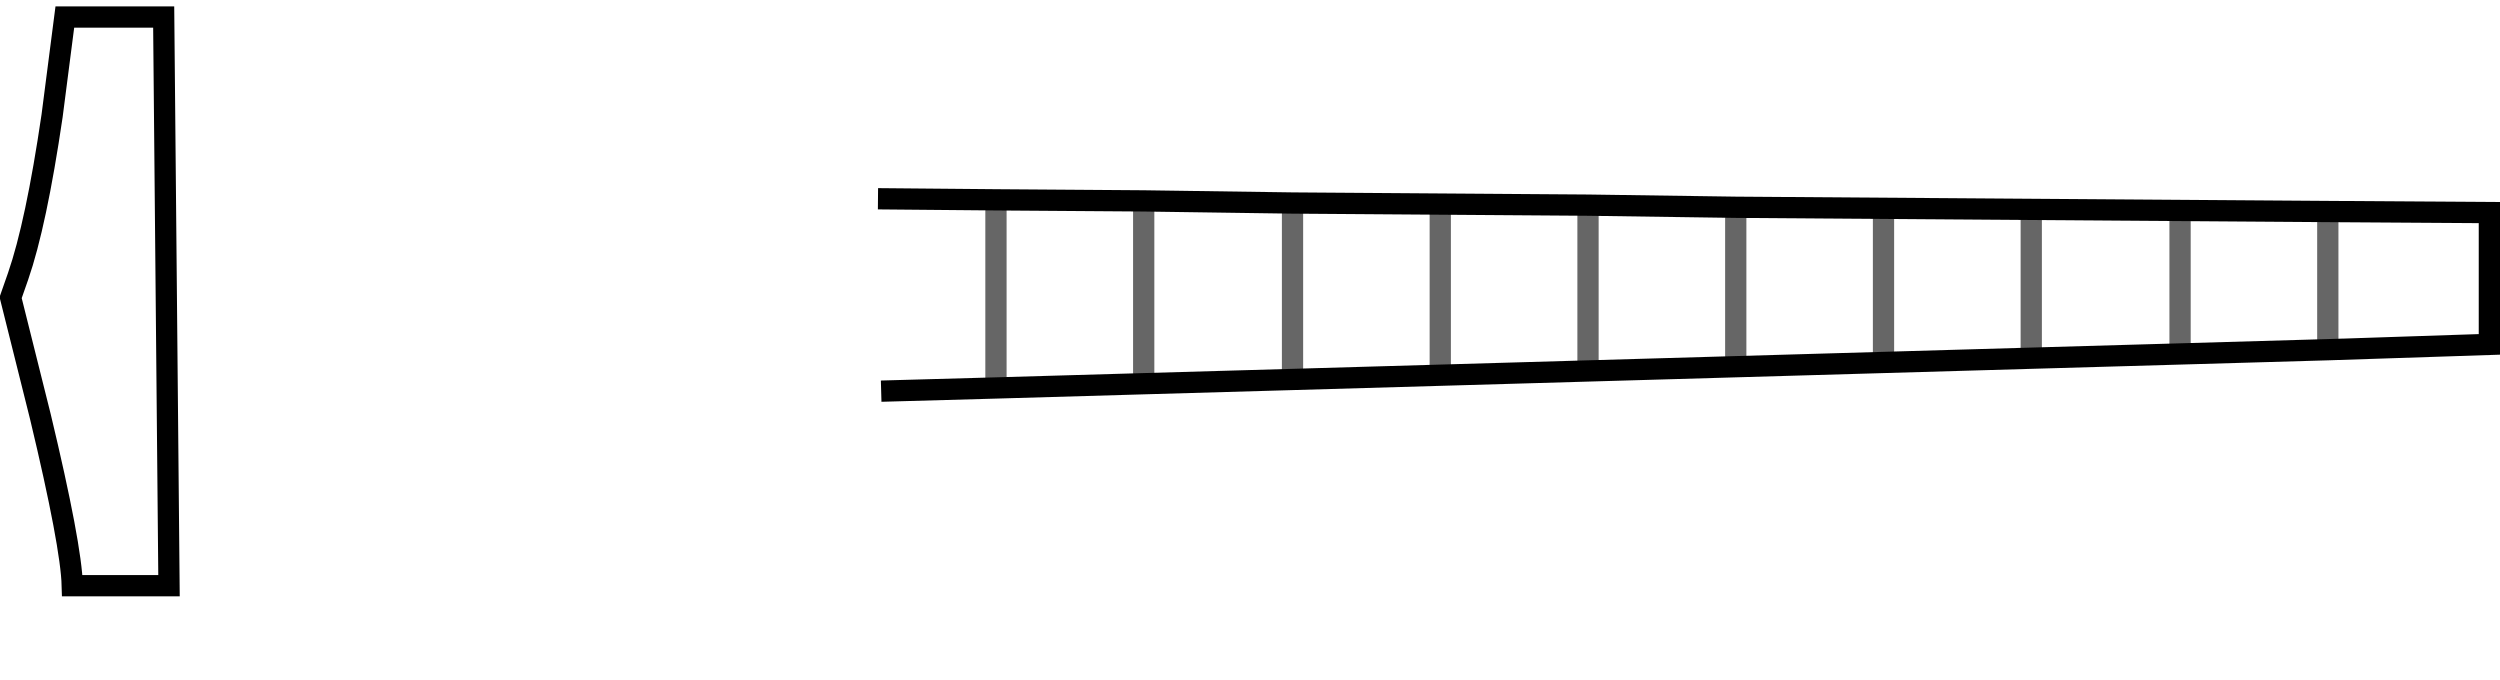 <?xml version="1.0" encoding="UTF-8" standalone="no"?>
<svg xmlns:xlink="http://www.w3.org/1999/xlink" height="32.0px" width="117.6px" xmlns="http://www.w3.org/2000/svg">
  <g transform="matrix(1.0, 0.0, 0.0, 1.0, 58.8, 14.25)">
    <path d="M-17.5 -4.9 L-11.95 -4.85 -5.0 -4.8 2.0 -4.7 8.95 -4.65 15.9 -4.6 22.85 -4.5 29.8 -4.45 36.75 -4.4 43.75 -4.35 50.7 -4.3 58.3 -4.25 58.3 1.95 50.7 2.2 43.75 2.4 36.75 2.6 29.8 2.8 22.85 3.0 15.9 3.2 8.95 3.4 2.0 3.6 -5.0 3.8 -11.95 4.0 -17.35 4.15 Q-16.5 2.15 -16.5 -0.2 -16.5 -2.75 -17.5 -4.9 M50.7 2.2 L50.7 -4.3 50.7 2.2 M43.75 -4.35 L43.75 2.4 43.75 -4.35 M2.0 3.6 L2.0 -4.7 2.0 3.6 M36.75 2.6 L36.75 -4.4 36.75 2.6 M29.8 2.8 L29.8 -4.45 29.8 2.8 M22.85 3.0 L22.85 -4.5 22.85 3.0 M15.9 3.2 L15.9 -4.6 15.9 3.2 M8.95 -4.65 L8.95 3.4 8.95 -4.65 M-5.0 3.8 L-5.0 -4.8 -5.0 3.8 M-11.95 -4.85 L-11.95 4.0 -11.95 -4.85" fill="#ffffff" fill-opacity="0.0" fill-rule="evenodd" stroke="none"/>
    <path d="M-17.5 -4.9 L-11.95 -4.85 -5.0 -4.8 2.0 -4.7 8.95 -4.65 15.9 -4.6 22.85 -4.5 29.8 -4.45 36.75 -4.4 43.75 -4.35 50.7 -4.3 58.3 -4.25 58.3 1.95 50.7 2.2 43.75 2.4 36.75 2.6 29.8 2.8 22.85 3.0 15.9 3.2 8.95 3.4 2.0 3.6 -5.0 3.8 -11.95 4.0 -17.35 4.15" fill="none" stroke="#000000" stroke-linecap="butt" stroke-linejoin="miter-clip" stroke-miterlimit="10.0" stroke-width="1.0"/>
    <path d="M43.75 2.4 L43.75 -4.35 M50.7 -4.3 L50.7 2.2 M2.0 -4.7 L2.0 3.6 M8.95 3.4 L8.95 -4.65 M15.9 -4.6 L15.9 3.2 M22.85 -4.5 L22.85 3.0 M29.8 -4.45 L29.8 2.8 M36.75 -4.4 L36.75 2.6 M-11.95 4.0 L-11.95 -4.85 M-5.0 -4.8 L-5.0 3.8" fill="none" stroke="#000000" stroke-linecap="butt" stroke-linejoin="miter-clip" stroke-miterlimit="10.0" stroke-opacity="0.6" stroke-width="1.0"/>
    <path d="M-56.35 -8.8 L-55.75 -13.45 -51.1 -13.45 -50.85 13.3 -55.4 13.3 Q-55.45 11.4 -56.9 5.35 L-58.3 -0.25 -57.95 -1.25 Q-57.1 -3.7 -56.35 -8.8" fill="#ffffff" fill-opacity="0.0" fill-rule="evenodd" stroke="none"/>
    <path d="M-56.35 -8.8 Q-57.1 -3.7 -57.95 -1.25 L-58.3 -0.25 -56.9 5.35 Q-55.45 11.4 -55.4 13.3 L-50.85 13.3 -51.1 -13.45 -55.75 -13.45 -56.35 -8.8 Z" fill="none" stroke="#000000" stroke-linecap="butt" stroke-linejoin="miter-clip" stroke-miterlimit="10.0" stroke-width="1.0"/>
  </g>
</svg>
